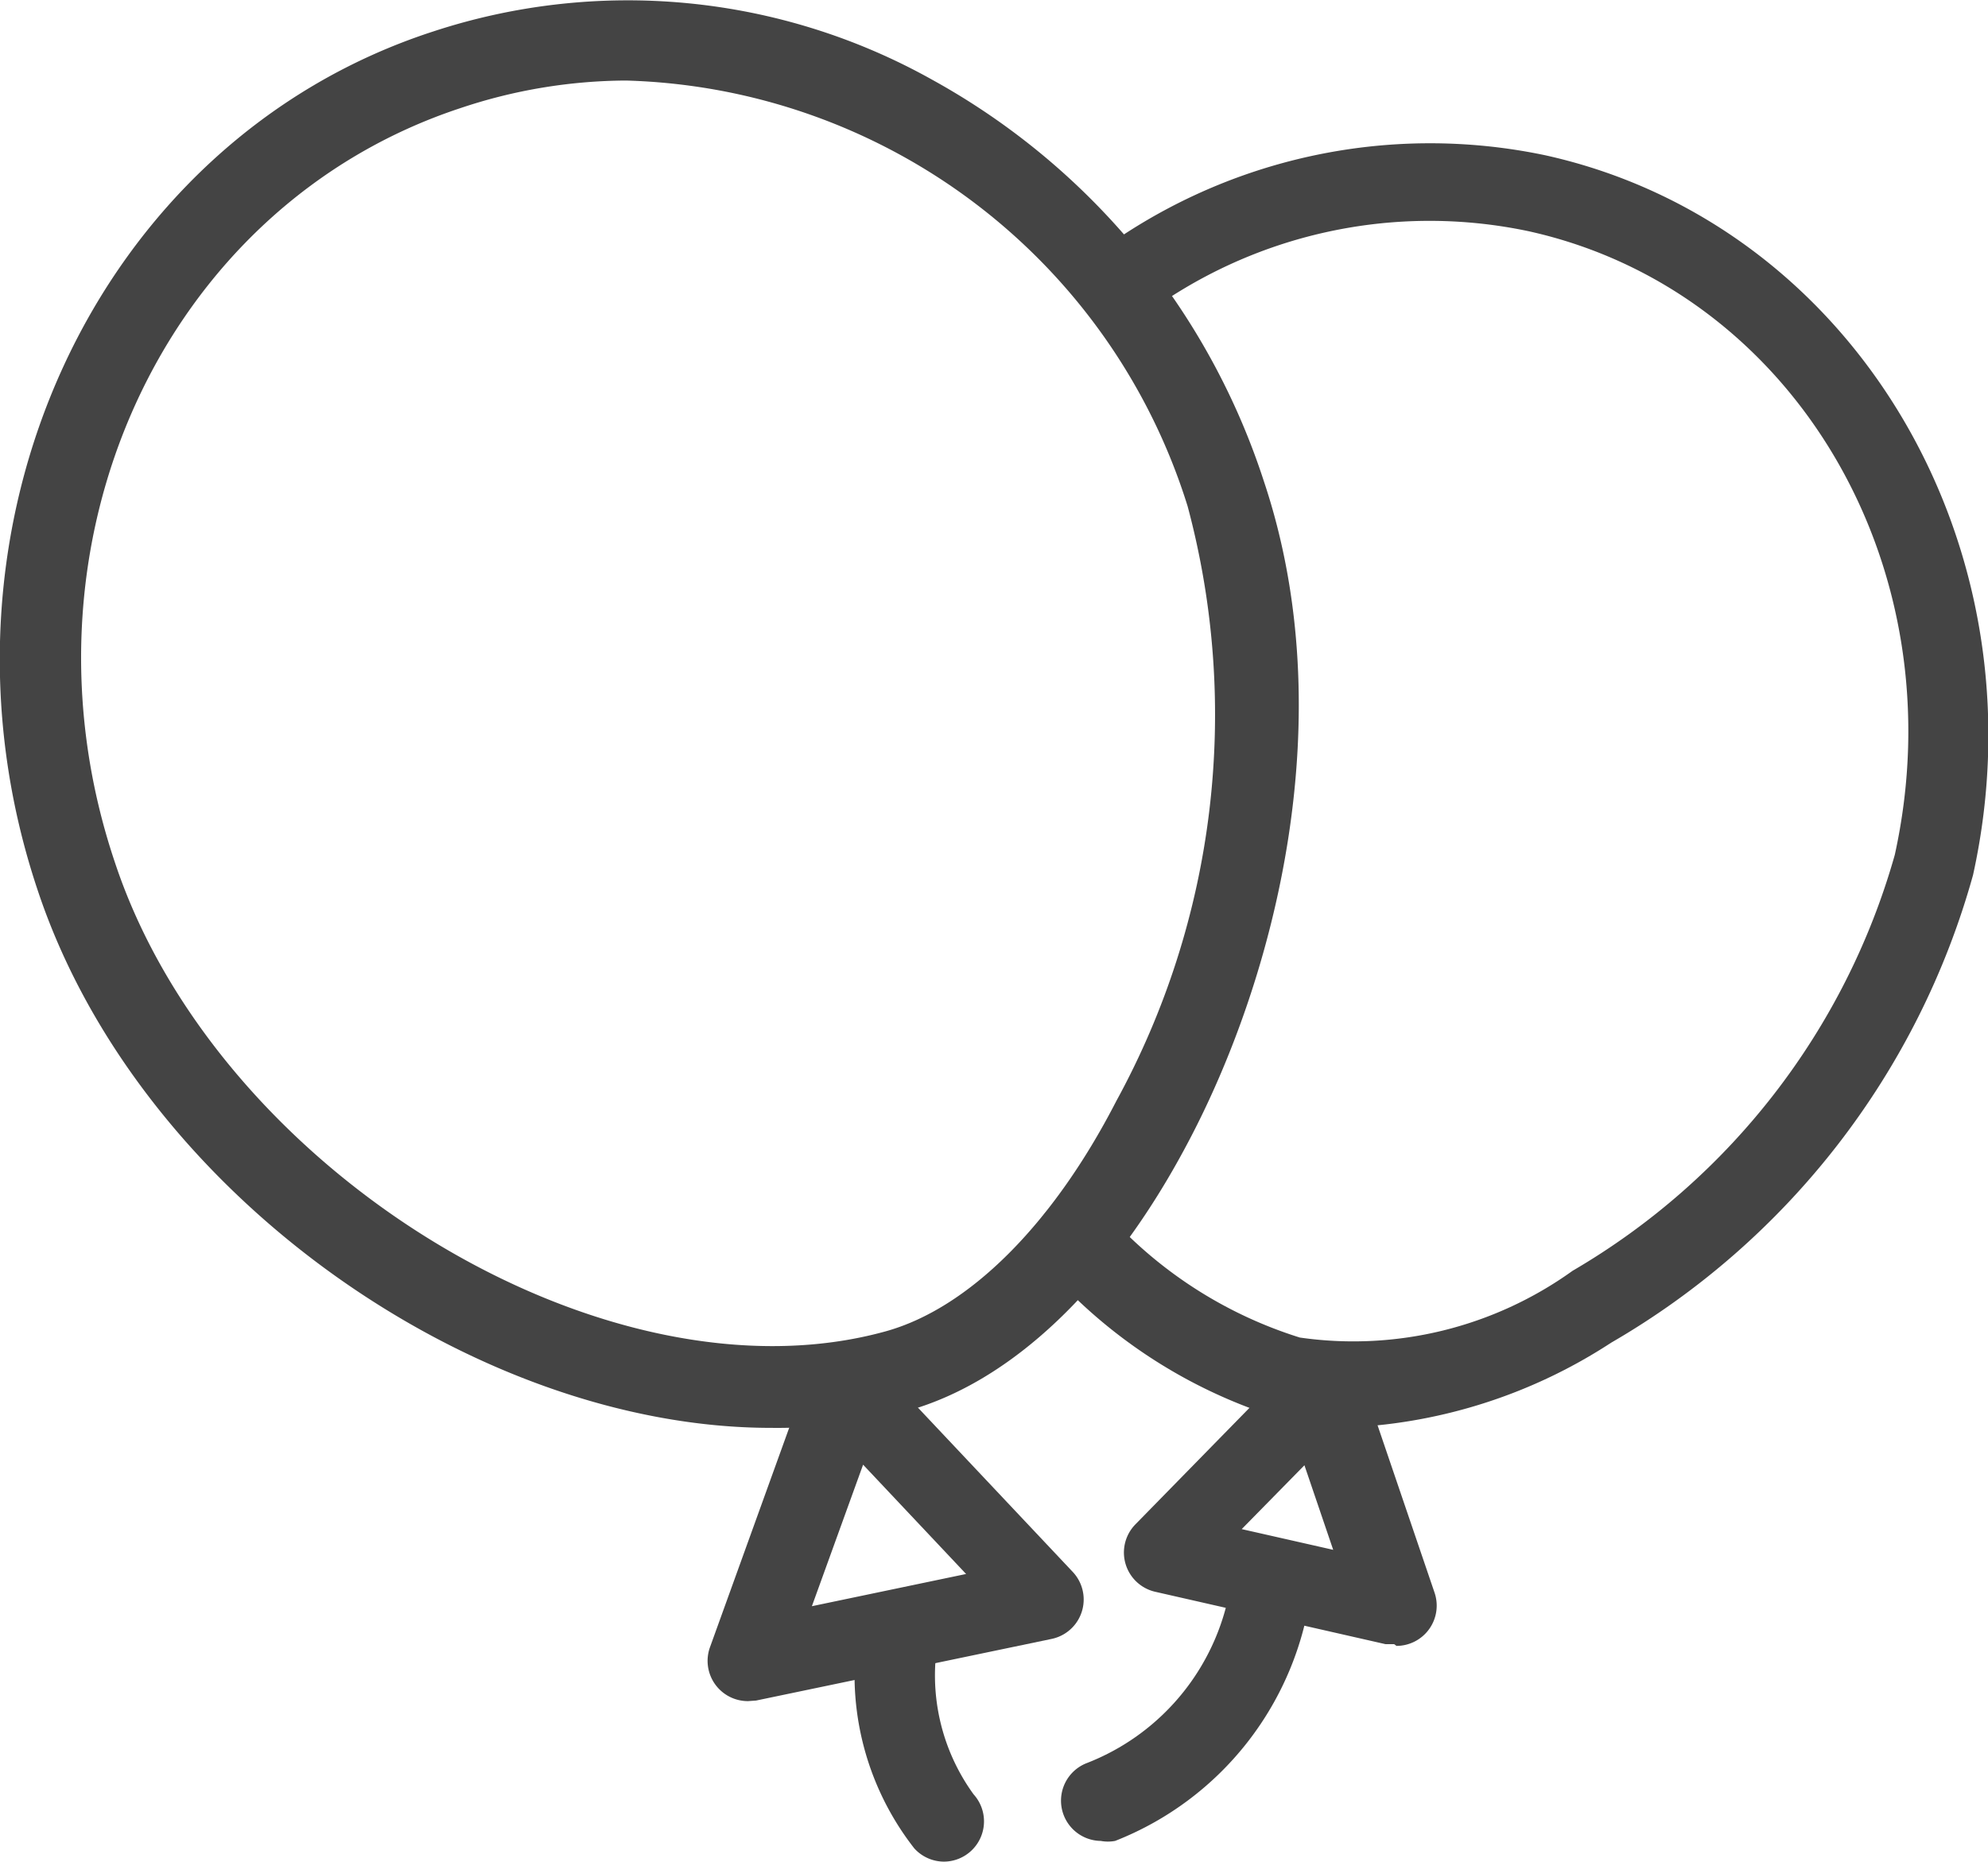 <svg xmlns="http://www.w3.org/2000/svg" viewBox="0 0 34.55 32.36"><defs><style>.cls-1{fill:#444;}</style></defs><title>event_planning</title><g id="Layer_2" data-name="Layer 2"><g id="Layer_1-2" data-name="Layer 1"><path class="cls-1" d="M13.4,24.82c-5.15,0-11-4.07-12.75-9.36-2.09-6.26,1-13,6.87-14.91a10.83,10.83,0,0,1,8.67.83,12.31,12.31,0,0,1,5.78,7c1.36,4.08.2,8.62-1.34,11.51-1.32,2.49-3.06,4.14-4.88,4.64A8.79,8.79,0,0,1,13.4,24.82ZM10.88,1.4A9.16,9.16,0,0,0,8,1.88C2.82,3.59.14,9.49,2,15c1.79,5.38,8.55,9.49,13.4,8.14,1.43-.4,2.89-1.84,4-4A14,14,0,0,0,20.64,8.8,10.53,10.53,0,0,0,10.88,1.4Z"/><path class="cls-1" d="M23.49,24.81a4.83,4.83,0,0,1-1.29-.17,8.9,8.9,0,0,1-4-2.59.7.7,0,1,1,1-1,7.51,7.51,0,0,0,3.39,2.2,6.53,6.53,0,0,0,4.74-1.16,12.22,12.22,0,0,0,5.6-7.23c1.1-5-1.76-9.82-6.36-10.84a8.32,8.32,0,0,0-6.74,1.5A.7.7,0,0,1,19,4.45,9.72,9.72,0,0,1,26.86,2.7c5.36,1.19,8.69,6.8,7.43,12.51A13.6,13.6,0,0,1,28,23.34,9.09,9.09,0,0,1,23.49,24.81Z"/><path class="cls-1" d="M13,29.57a.7.7,0,0,1-.66-.94l1.7-4.71a.7.7,0,0,1,1.17-.24l3.43,3.64a.7.7,0,0,1-.37,1.17l-5.13,1.07Zm2-4.11-.89,2.46,2.68-.56Z"/><path class="cls-1" d="M24.23,28.58l-.15,0-4-.91a.7.7,0,0,1-.35-1.17l2.76-2.82a.69.69,0,0,1,.66-.19.7.7,0,0,1,.51.46l1.27,3.73a.7.7,0,0,1-.66.93Zm-2.65-2,1.59.36-.5-1.47Z"/><path class="cls-1" d="M16.41,32.36a.7.7,0,0,1-.52-.23,4.89,4.89,0,0,1-.95-3.94.7.7,0,0,1,1.37.28,3.52,3.52,0,0,0,.61,2.72.7.7,0,0,1-.52,1.17Z"/><path class="cls-1" d="M19.13,32a.7.7,0,0,1-.25-1.35,4,4,0,0,0,2.52-3.18.7.7,0,0,1,1.39.14A5.44,5.44,0,0,1,19.38,32,.68.68,0,0,1,19.13,32Z"/></g></g></svg>